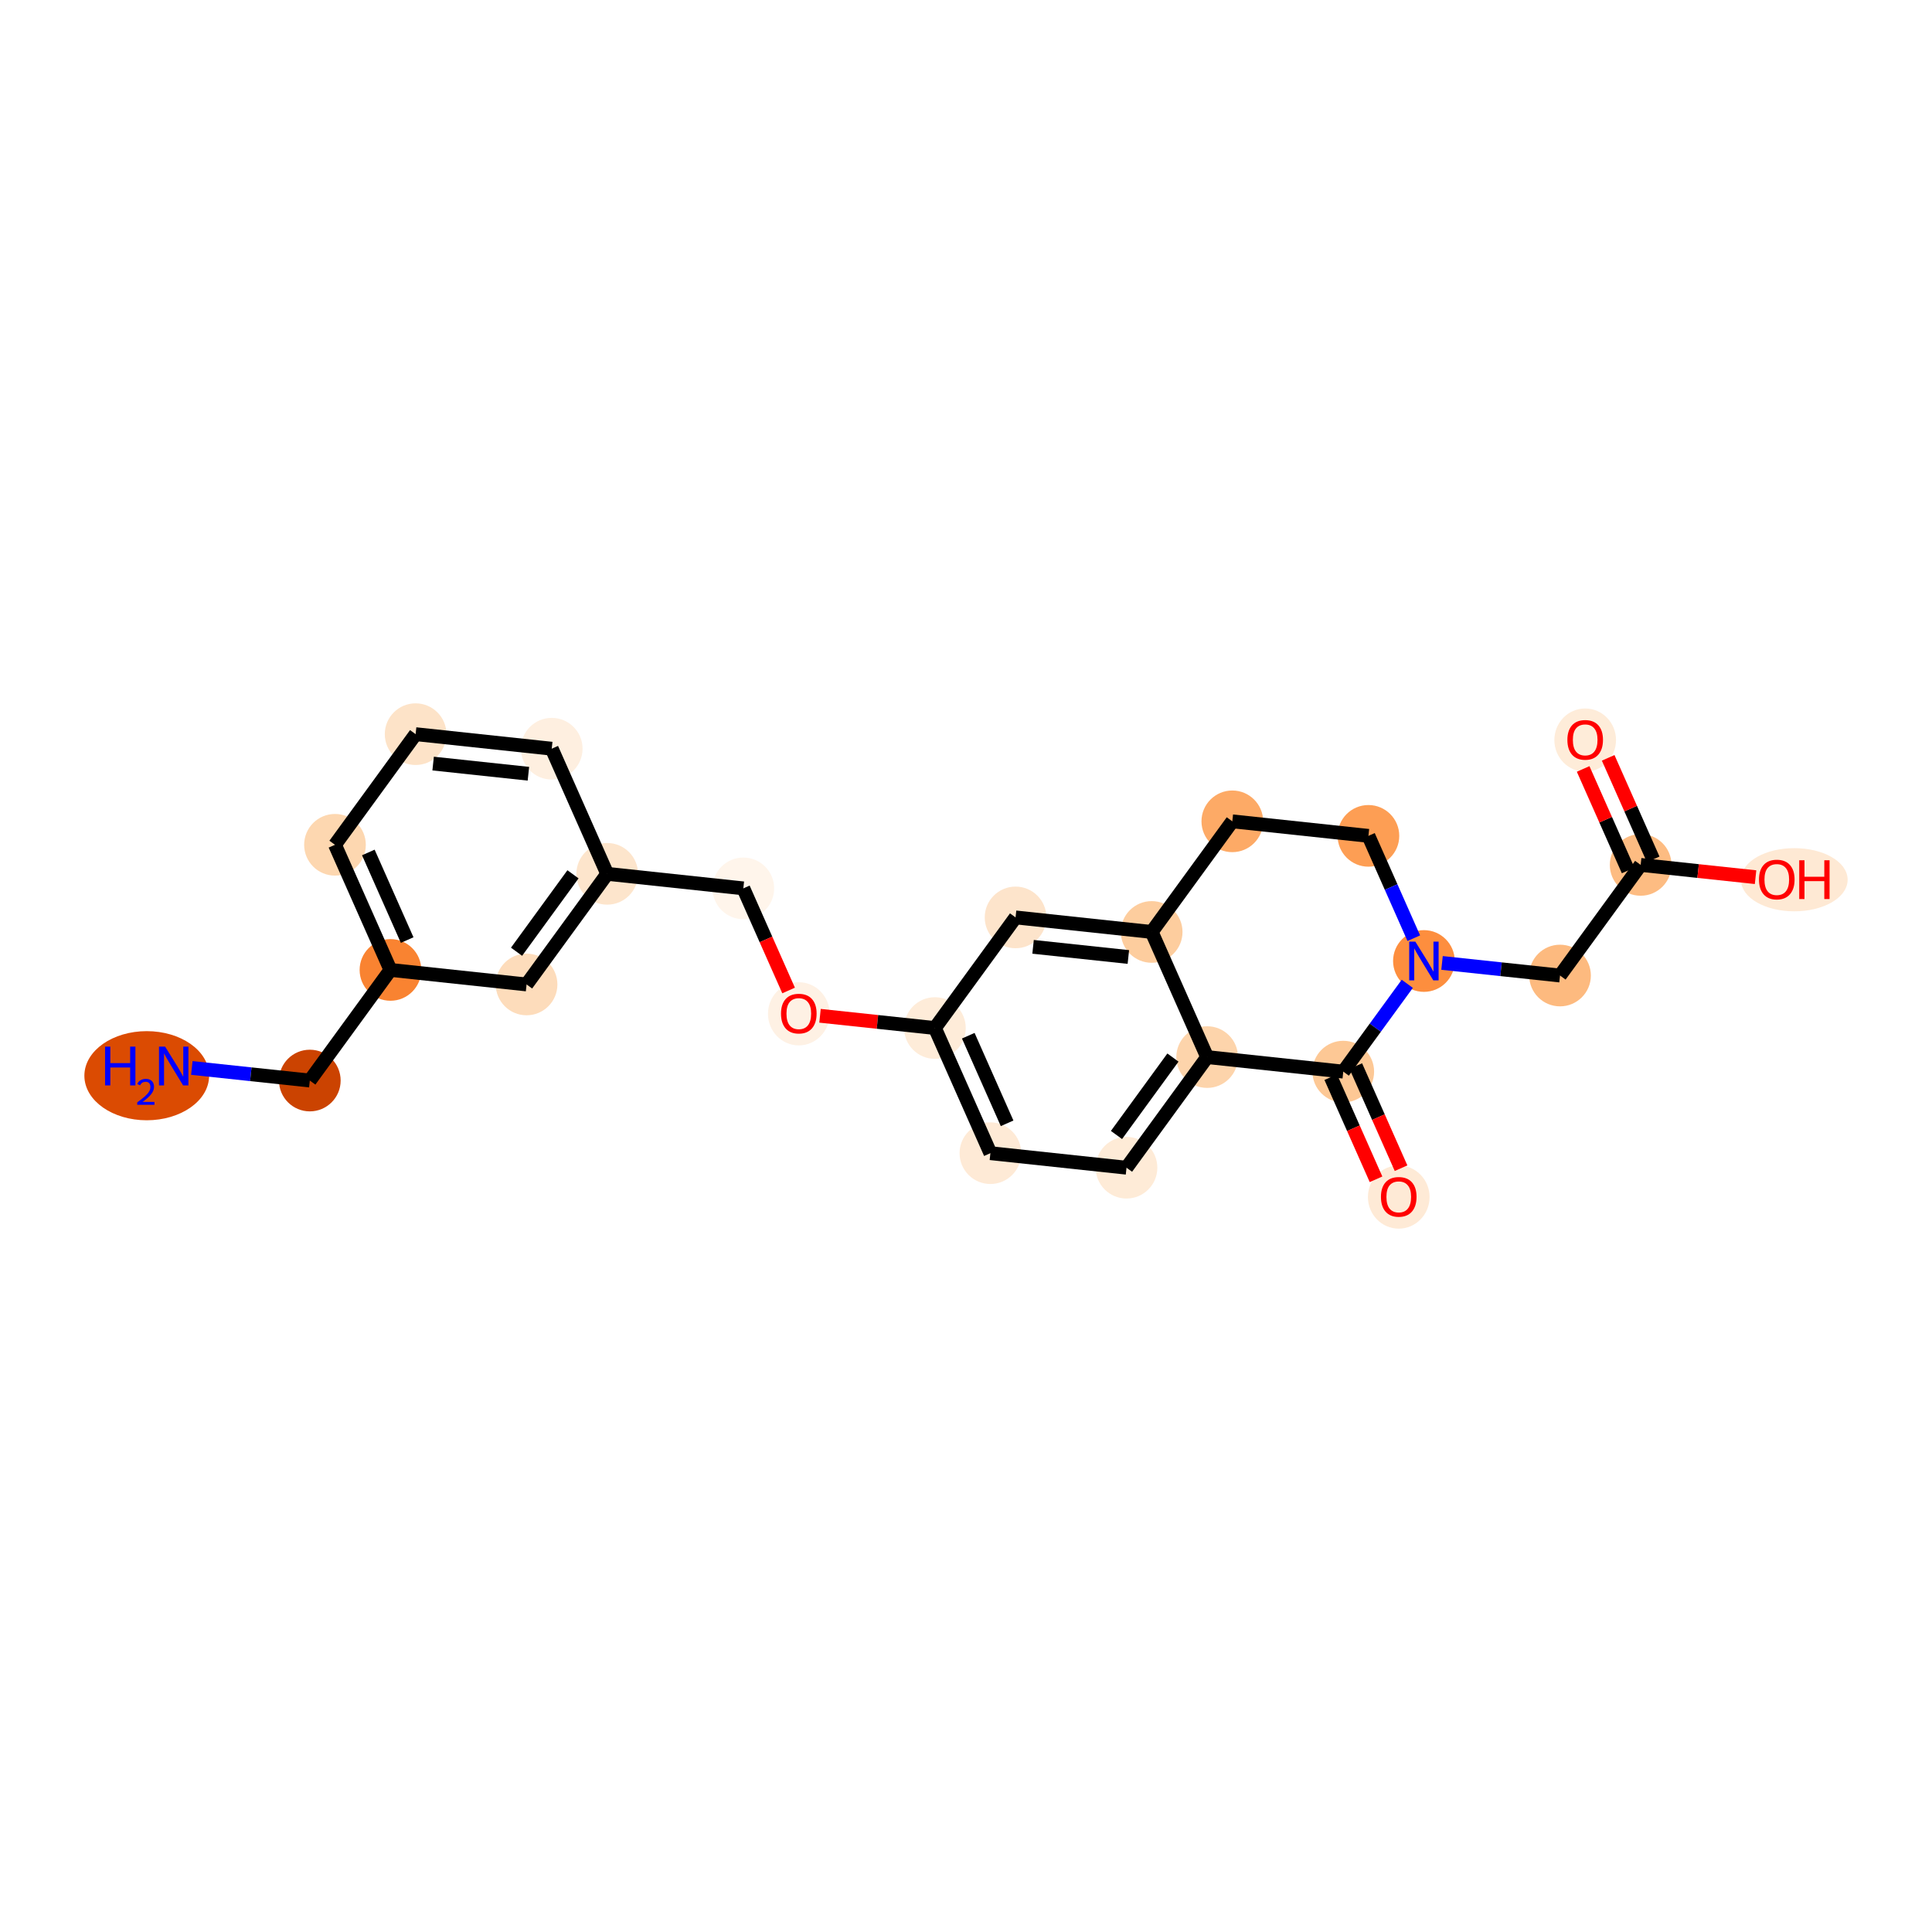 <?xml version='1.0' encoding='iso-8859-1'?>
<svg version='1.1' baseProfile='full'
              xmlns='http://www.w3.org/2000/svg'
                      xmlns:rdkit='http://www.rdkit.org/xml'
                      xmlns:xlink='http://www.w3.org/1999/xlink'
                  xml:space='preserve'
width='280px' height='280px' viewBox='0 0 280 280'>
<!-- END OF HEADER -->
<rect style='opacity:1.0;fill:#FFFFFF;stroke:none' width='280' height='280' x='0' y='0'> </rect>
<ellipse cx='21.267' cy='155.9' rx='8.539' ry='5.959'  style='fill:#DB4B02;fill-rule:evenodd;stroke:#DB4B02;stroke-width:1.0px;stroke-linecap:butt;stroke-linejoin:miter;stroke-opacity:1' />
<ellipse cx='44.901' cy='156.601' rx='3.968' ry='3.968'  style='fill:#CB4301;fill-rule:evenodd;stroke:#CB4301;stroke-width:1.0px;stroke-linecap:butt;stroke-linejoin:miter;stroke-opacity:1' />
<ellipse cx='56.588' cy='140.569' rx='3.968' ry='3.968'  style='fill:#F98331;fill-rule:evenodd;stroke:#F98331;stroke-width:1.0px;stroke-linecap:butt;stroke-linejoin:miter;stroke-opacity:1' />
<ellipse cx='48.548' cy='122.433' rx='3.968' ry='3.968'  style='fill:#FDD7B0;fill-rule:evenodd;stroke:#FDD7B0;stroke-width:1.0px;stroke-linecap:butt;stroke-linejoin:miter;stroke-opacity:1' />
<ellipse cx='60.234' cy='106.401' rx='3.968' ry='3.968'  style='fill:#FDE3C8;fill-rule:evenodd;stroke:#FDE3C8;stroke-width:1.0px;stroke-linecap:butt;stroke-linejoin:miter;stroke-opacity:1' />
<ellipse cx='79.962' cy='108.507' rx='3.968' ry='3.968'  style='fill:#FEEFE0;fill-rule:evenodd;stroke:#FEEFE0;stroke-width:1.0px;stroke-linecap:butt;stroke-linejoin:miter;stroke-opacity:1' />
<ellipse cx='88.002' cy='126.643' rx='3.968' ry='3.968'  style='fill:#FDE5CC;fill-rule:evenodd;stroke:#FDE5CC;stroke-width:1.0px;stroke-linecap:butt;stroke-linejoin:miter;stroke-opacity:1' />
<ellipse cx='107.729' cy='128.749' rx='3.968' ry='3.968'  style='fill:#FFF5EB;fill-rule:evenodd;stroke:#FFF5EB;stroke-width:1.0px;stroke-linecap:butt;stroke-linejoin:miter;stroke-opacity:1' />
<ellipse cx='115.769' cy='146.929' rx='3.968' ry='4.079'  style='fill:#FEF1E4;fill-rule:evenodd;stroke:#FEF1E4;stroke-width:1.0px;stroke-linecap:butt;stroke-linejoin:miter;stroke-opacity:1' />
<ellipse cx='135.496' cy='148.991' rx='3.968' ry='3.968'  style='fill:#FEECD9;fill-rule:evenodd;stroke:#FEECD9;stroke-width:1.0px;stroke-linecap:butt;stroke-linejoin:miter;stroke-opacity:1' />
<ellipse cx='143.536' cy='167.127' rx='3.968' ry='3.968'  style='fill:#FEEAD6;fill-rule:evenodd;stroke:#FEEAD6;stroke-width:1.0px;stroke-linecap:butt;stroke-linejoin:miter;stroke-opacity:1' />
<ellipse cx='163.263' cy='169.233' rx='3.968' ry='3.968'  style='fill:#FEEBD7;fill-rule:evenodd;stroke:#FEEBD7;stroke-width:1.0px;stroke-linecap:butt;stroke-linejoin:miter;stroke-opacity:1' />
<ellipse cx='174.95' cy='153.201' rx='3.968' ry='3.968'  style='fill:#FDD4AB;fill-rule:evenodd;stroke:#FDD4AB;stroke-width:1.0px;stroke-linecap:butt;stroke-linejoin:miter;stroke-opacity:1' />
<ellipse cx='166.91' cy='135.065' rx='3.968' ry='3.968'  style='fill:#FDCD9E;fill-rule:evenodd;stroke:#FDCD9E;stroke-width:1.0px;stroke-linecap:butt;stroke-linejoin:miter;stroke-opacity:1' />
<ellipse cx='147.183' cy='132.959' rx='3.968' ry='3.968'  style='fill:#FDE4CB;fill-rule:evenodd;stroke:#FDE4CB;stroke-width:1.0px;stroke-linecap:butt;stroke-linejoin:miter;stroke-opacity:1' />
<ellipse cx='178.596' cy='119.033' rx='3.968' ry='3.968'  style='fill:#FDAA66;fill-rule:evenodd;stroke:#FDAA66;stroke-width:1.0px;stroke-linecap:butt;stroke-linejoin:miter;stroke-opacity:1' />
<ellipse cx='198.323' cy='121.139' rx='3.968' ry='3.968'  style='fill:#FD9E54;fill-rule:evenodd;stroke:#FD9E54;stroke-width:1.0px;stroke-linecap:butt;stroke-linejoin:miter;stroke-opacity:1' />
<ellipse cx='206.364' cy='139.275' rx='3.968' ry='3.973'  style='fill:#FD8E3E;fill-rule:evenodd;stroke:#FD8E3E;stroke-width:1.0px;stroke-linecap:butt;stroke-linejoin:miter;stroke-opacity:1' />
<ellipse cx='226.091' cy='141.381' rx='3.968' ry='3.968'  style='fill:#FDBA7F;fill-rule:evenodd;stroke:#FDBA7F;stroke-width:1.0px;stroke-linecap:butt;stroke-linejoin:miter;stroke-opacity:1' />
<ellipse cx='237.777' cy='125.349' rx='3.968' ry='3.968'  style='fill:#FDBC82;fill-rule:evenodd;stroke:#FDBC82;stroke-width:1.0px;stroke-linecap:butt;stroke-linejoin:miter;stroke-opacity:1' />
<ellipse cx='229.737' cy='107.256' rx='3.968' ry='4.079'  style='fill:#FEECD9;fill-rule:evenodd;stroke:#FEECD9;stroke-width:1.0px;stroke-linecap:butt;stroke-linejoin:miter;stroke-opacity:1' />
<ellipse cx='260.04' cy='127.498' rx='7.233' ry='4.079'  style='fill:#FEE9D4;fill-rule:evenodd;stroke:#FEE9D4;stroke-width:1.0px;stroke-linecap:butt;stroke-linejoin:miter;stroke-opacity:1' />
<ellipse cx='194.677' cy='155.307' rx='3.968' ry='3.968'  style='fill:#FDC895;fill-rule:evenodd;stroke:#FDC895;stroke-width:1.0px;stroke-linecap:butt;stroke-linejoin:miter;stroke-opacity:1' />
<ellipse cx='202.717' cy='173.487' rx='3.968' ry='4.079'  style='fill:#FEEAD6;fill-rule:evenodd;stroke:#FEEAD6;stroke-width:1.0px;stroke-linecap:butt;stroke-linejoin:miter;stroke-opacity:1' />
<ellipse cx='76.315' cy='142.675' rx='3.968' ry='3.968'  style='fill:#FDDCBB;fill-rule:evenodd;stroke:#FDDCBB;stroke-width:1.0px;stroke-linecap:butt;stroke-linejoin:miter;stroke-opacity:1' />
<path class='bond-0 atom-0 atom-1' d='M 27.801,154.776 L 36.351,155.688' style='fill:none;fill-rule:evenodd;stroke:#0000FF;stroke-width:2.0px;stroke-linecap:butt;stroke-linejoin:miter;stroke-opacity:1' />
<path class='bond-0 atom-0 atom-1' d='M 36.351,155.688 L 44.901,156.601' style='fill:none;fill-rule:evenodd;stroke:#000000;stroke-width:2.0px;stroke-linecap:butt;stroke-linejoin:miter;stroke-opacity:1' />
<path class='bond-1 atom-1 atom-2' d='M 44.901,156.601 L 56.588,140.569' style='fill:none;fill-rule:evenodd;stroke:#000000;stroke-width:2.0px;stroke-linecap:butt;stroke-linejoin:miter;stroke-opacity:1' />
<path class='bond-2 atom-2 atom-3' d='M 56.588,140.569 L 48.548,122.433' style='fill:none;fill-rule:evenodd;stroke:#000000;stroke-width:2.0px;stroke-linecap:butt;stroke-linejoin:miter;stroke-opacity:1' />
<path class='bond-2 atom-2 atom-3' d='M 59.009,136.241 L 53.381,123.545' style='fill:none;fill-rule:evenodd;stroke:#000000;stroke-width:2.0px;stroke-linecap:butt;stroke-linejoin:miter;stroke-opacity:1' />
<path class='bond-24 atom-24 atom-2' d='M 76.315,142.675 L 56.588,140.569' style='fill:none;fill-rule:evenodd;stroke:#000000;stroke-width:2.0px;stroke-linecap:butt;stroke-linejoin:miter;stroke-opacity:1' />
<path class='bond-3 atom-3 atom-4' d='M 48.548,122.433 L 60.234,106.401' style='fill:none;fill-rule:evenodd;stroke:#000000;stroke-width:2.0px;stroke-linecap:butt;stroke-linejoin:miter;stroke-opacity:1' />
<path class='bond-4 atom-4 atom-5' d='M 60.234,106.401 L 79.962,108.507' style='fill:none;fill-rule:evenodd;stroke:#000000;stroke-width:2.0px;stroke-linecap:butt;stroke-linejoin:miter;stroke-opacity:1' />
<path class='bond-4 atom-4 atom-5' d='M 62.773,110.662 L 76.581,112.136' style='fill:none;fill-rule:evenodd;stroke:#000000;stroke-width:2.0px;stroke-linecap:butt;stroke-linejoin:miter;stroke-opacity:1' />
<path class='bond-5 atom-5 atom-6' d='M 79.962,108.507 L 88.002,126.643' style='fill:none;fill-rule:evenodd;stroke:#000000;stroke-width:2.0px;stroke-linecap:butt;stroke-linejoin:miter;stroke-opacity:1' />
<path class='bond-6 atom-6 atom-7' d='M 88.002,126.643 L 107.729,128.749' style='fill:none;fill-rule:evenodd;stroke:#000000;stroke-width:2.0px;stroke-linecap:butt;stroke-linejoin:miter;stroke-opacity:1' />
<path class='bond-23 atom-6 atom-24' d='M 88.002,126.643 L 76.315,142.675' style='fill:none;fill-rule:evenodd;stroke:#000000;stroke-width:2.0px;stroke-linecap:butt;stroke-linejoin:miter;stroke-opacity:1' />
<path class='bond-23 atom-6 atom-24' d='M 83.042,126.711 L 74.862,137.933' style='fill:none;fill-rule:evenodd;stroke:#000000;stroke-width:2.0px;stroke-linecap:butt;stroke-linejoin:miter;stroke-opacity:1' />
<path class='bond-7 atom-7 atom-8' d='M 107.729,128.749 L 111.009,136.149' style='fill:none;fill-rule:evenodd;stroke:#000000;stroke-width:2.0px;stroke-linecap:butt;stroke-linejoin:miter;stroke-opacity:1' />
<path class='bond-7 atom-7 atom-8' d='M 111.009,136.149 L 114.29,143.548' style='fill:none;fill-rule:evenodd;stroke:#FF0000;stroke-width:2.0px;stroke-linecap:butt;stroke-linejoin:miter;stroke-opacity:1' />
<path class='bond-8 atom-8 atom-9' d='M 118.844,147.214 L 127.17,148.102' style='fill:none;fill-rule:evenodd;stroke:#FF0000;stroke-width:2.0px;stroke-linecap:butt;stroke-linejoin:miter;stroke-opacity:1' />
<path class='bond-8 atom-8 atom-9' d='M 127.17,148.102 L 135.496,148.991' style='fill:none;fill-rule:evenodd;stroke:#000000;stroke-width:2.0px;stroke-linecap:butt;stroke-linejoin:miter;stroke-opacity:1' />
<path class='bond-9 atom-9 atom-10' d='M 135.496,148.991 L 143.536,167.127' style='fill:none;fill-rule:evenodd;stroke:#000000;stroke-width:2.0px;stroke-linecap:butt;stroke-linejoin:miter;stroke-opacity:1' />
<path class='bond-9 atom-9 atom-10' d='M 140.329,150.103 L 145.957,162.799' style='fill:none;fill-rule:evenodd;stroke:#000000;stroke-width:2.0px;stroke-linecap:butt;stroke-linejoin:miter;stroke-opacity:1' />
<path class='bond-25 atom-14 atom-9' d='M 147.183,132.959 L 135.496,148.991' style='fill:none;fill-rule:evenodd;stroke:#000000;stroke-width:2.0px;stroke-linecap:butt;stroke-linejoin:miter;stroke-opacity:1' />
<path class='bond-10 atom-10 atom-11' d='M 143.536,167.127 L 163.263,169.233' style='fill:none;fill-rule:evenodd;stroke:#000000;stroke-width:2.0px;stroke-linecap:butt;stroke-linejoin:miter;stroke-opacity:1' />
<path class='bond-11 atom-11 atom-12' d='M 163.263,169.233 L 174.95,153.201' style='fill:none;fill-rule:evenodd;stroke:#000000;stroke-width:2.0px;stroke-linecap:butt;stroke-linejoin:miter;stroke-opacity:1' />
<path class='bond-11 atom-11 atom-12' d='M 161.81,164.491 L 169.991,153.269' style='fill:none;fill-rule:evenodd;stroke:#000000;stroke-width:2.0px;stroke-linecap:butt;stroke-linejoin:miter;stroke-opacity:1' />
<path class='bond-12 atom-12 atom-13' d='M 174.95,153.201 L 166.91,135.065' style='fill:none;fill-rule:evenodd;stroke:#000000;stroke-width:2.0px;stroke-linecap:butt;stroke-linejoin:miter;stroke-opacity:1' />
<path class='bond-26 atom-22 atom-12' d='M 194.677,155.307 L 174.95,153.201' style='fill:none;fill-rule:evenodd;stroke:#000000;stroke-width:2.0px;stroke-linecap:butt;stroke-linejoin:miter;stroke-opacity:1' />
<path class='bond-13 atom-13 atom-14' d='M 166.91,135.065 L 147.183,132.959' style='fill:none;fill-rule:evenodd;stroke:#000000;stroke-width:2.0px;stroke-linecap:butt;stroke-linejoin:miter;stroke-opacity:1' />
<path class='bond-13 atom-13 atom-14' d='M 163.53,138.694 L 149.721,137.221' style='fill:none;fill-rule:evenodd;stroke:#000000;stroke-width:2.0px;stroke-linecap:butt;stroke-linejoin:miter;stroke-opacity:1' />
<path class='bond-14 atom-13 atom-15' d='M 166.91,135.065 L 178.596,119.033' style='fill:none;fill-rule:evenodd;stroke:#000000;stroke-width:2.0px;stroke-linecap:butt;stroke-linejoin:miter;stroke-opacity:1' />
<path class='bond-15 atom-15 atom-16' d='M 178.596,119.033 L 198.323,121.139' style='fill:none;fill-rule:evenodd;stroke:#000000;stroke-width:2.0px;stroke-linecap:butt;stroke-linejoin:miter;stroke-opacity:1' />
<path class='bond-16 atom-16 atom-17' d='M 198.323,121.139 L 201.611,128.554' style='fill:none;fill-rule:evenodd;stroke:#000000;stroke-width:2.0px;stroke-linecap:butt;stroke-linejoin:miter;stroke-opacity:1' />
<path class='bond-16 atom-16 atom-17' d='M 201.611,128.554 L 204.898,135.97' style='fill:none;fill-rule:evenodd;stroke:#0000FF;stroke-width:2.0px;stroke-linecap:butt;stroke-linejoin:miter;stroke-opacity:1' />
<path class='bond-17 atom-17 atom-18' d='M 208.99,139.556 L 217.54,140.468' style='fill:none;fill-rule:evenodd;stroke:#0000FF;stroke-width:2.0px;stroke-linecap:butt;stroke-linejoin:miter;stroke-opacity:1' />
<path class='bond-17 atom-17 atom-18' d='M 217.54,140.468 L 226.091,141.381' style='fill:none;fill-rule:evenodd;stroke:#000000;stroke-width:2.0px;stroke-linecap:butt;stroke-linejoin:miter;stroke-opacity:1' />
<path class='bond-21 atom-17 atom-22' d='M 203.954,142.581 L 199.315,148.944' style='fill:none;fill-rule:evenodd;stroke:#0000FF;stroke-width:2.0px;stroke-linecap:butt;stroke-linejoin:miter;stroke-opacity:1' />
<path class='bond-21 atom-17 atom-22' d='M 199.315,148.944 L 194.677,155.307' style='fill:none;fill-rule:evenodd;stroke:#000000;stroke-width:2.0px;stroke-linecap:butt;stroke-linejoin:miter;stroke-opacity:1' />
<path class='bond-18 atom-18 atom-19' d='M 226.091,141.381 L 237.777,125.349' style='fill:none;fill-rule:evenodd;stroke:#000000;stroke-width:2.0px;stroke-linecap:butt;stroke-linejoin:miter;stroke-opacity:1' />
<path class='bond-19 atom-19 atom-20' d='M 239.591,124.545 L 236.33,117.189' style='fill:none;fill-rule:evenodd;stroke:#000000;stroke-width:2.0px;stroke-linecap:butt;stroke-linejoin:miter;stroke-opacity:1' />
<path class='bond-19 atom-19 atom-20' d='M 236.33,117.189 L 233.069,109.833' style='fill:none;fill-rule:evenodd;stroke:#FF0000;stroke-width:2.0px;stroke-linecap:butt;stroke-linejoin:miter;stroke-opacity:1' />
<path class='bond-19 atom-19 atom-20' d='M 235.964,126.153 L 232.703,118.797' style='fill:none;fill-rule:evenodd;stroke:#000000;stroke-width:2.0px;stroke-linecap:butt;stroke-linejoin:miter;stroke-opacity:1' />
<path class='bond-19 atom-19 atom-20' d='M 232.703,118.797 L 229.441,111.441' style='fill:none;fill-rule:evenodd;stroke:#FF0000;stroke-width:2.0px;stroke-linecap:butt;stroke-linejoin:miter;stroke-opacity:1' />
<path class='bond-20 atom-19 atom-21' d='M 237.777,125.349 L 246.103,126.238' style='fill:none;fill-rule:evenodd;stroke:#000000;stroke-width:2.0px;stroke-linecap:butt;stroke-linejoin:miter;stroke-opacity:1' />
<path class='bond-20 atom-19 atom-21' d='M 246.103,126.238 L 254.429,127.126' style='fill:none;fill-rule:evenodd;stroke:#FF0000;stroke-width:2.0px;stroke-linecap:butt;stroke-linejoin:miter;stroke-opacity:1' />
<path class='bond-22 atom-22 atom-23' d='M 192.863,156.111 L 196.144,163.511' style='fill:none;fill-rule:evenodd;stroke:#000000;stroke-width:2.0px;stroke-linecap:butt;stroke-linejoin:miter;stroke-opacity:1' />
<path class='bond-22 atom-22 atom-23' d='M 196.144,163.511 L 199.424,170.911' style='fill:none;fill-rule:evenodd;stroke:#FF0000;stroke-width:2.0px;stroke-linecap:butt;stroke-linejoin:miter;stroke-opacity:1' />
<path class='bond-22 atom-22 atom-23' d='M 196.491,154.503 L 199.771,161.903' style='fill:none;fill-rule:evenodd;stroke:#000000;stroke-width:2.0px;stroke-linecap:butt;stroke-linejoin:miter;stroke-opacity:1' />
<path class='bond-22 atom-22 atom-23' d='M 199.771,161.903 L 203.051,169.303' style='fill:none;fill-rule:evenodd;stroke:#FF0000;stroke-width:2.0px;stroke-linecap:butt;stroke-linejoin:miter;stroke-opacity:1' />
<path  class='atom-0' d='M 15.228 151.686
L 15.99 151.686
L 15.99 154.075
L 18.863 154.075
L 18.863 151.686
L 19.625 151.686
L 19.625 157.305
L 18.863 157.305
L 18.863 154.71
L 15.99 154.71
L 15.99 157.305
L 15.228 157.305
L 15.228 151.686
' fill='#0000FF'/>
<path  class='atom-0' d='M 19.897 157.108
Q 20.033 156.757, 20.358 156.563
Q 20.683 156.364, 21.133 156.364
Q 21.694 156.364, 22.008 156.668
Q 22.322 156.971, 22.322 157.511
Q 22.322 158.061, 21.913 158.574
Q 21.51 159.087, 20.672 159.695
L 22.385 159.695
L 22.385 160.114
L 19.887 160.114
L 19.887 159.763
Q 20.578 159.271, 20.986 158.904
Q 21.4 158.537, 21.599 158.207
Q 21.798 157.877, 21.798 157.537
Q 21.798 157.181, 21.62 156.982
Q 21.442 156.783, 21.133 156.783
Q 20.835 156.783, 20.636 156.903
Q 20.436 157.024, 20.295 157.291
L 19.897 157.108
' fill='#0000FF'/>
<path  class='atom-0' d='M 23.932 151.686
L 25.773 154.662
Q 25.956 154.956, 26.25 155.487
Q 26.543 156.019, 26.559 156.051
L 26.559 151.686
L 27.305 151.686
L 27.305 157.305
L 26.535 157.305
L 24.559 154.051
Q 24.329 153.67, 24.083 153.234
Q 23.845 152.797, 23.774 152.662
L 23.774 157.305
L 23.044 157.305
L 23.044 151.686
L 23.932 151.686
' fill='#0000FF'/>
<path  class='atom-8' d='M 113.19 146.901
Q 113.19 145.552, 113.856 144.798
Q 114.523 144.044, 115.769 144.044
Q 117.015 144.044, 117.681 144.798
Q 118.348 145.552, 118.348 146.901
Q 118.348 148.266, 117.673 149.044
Q 116.999 149.814, 115.769 149.814
Q 114.531 149.814, 113.856 149.044
Q 113.19 148.274, 113.19 146.901
M 115.769 149.179
Q 116.626 149.179, 117.086 148.607
Q 117.554 148.028, 117.554 146.901
Q 117.554 145.798, 117.086 145.243
Q 116.626 144.679, 115.769 144.679
Q 114.912 144.679, 114.444 145.235
Q 113.983 145.79, 113.983 146.901
Q 113.983 148.036, 114.444 148.607
Q 114.912 149.179, 115.769 149.179
' fill='#FF0000'/>
<path  class='atom-17' d='M 205.122 136.466
L 206.963 139.442
Q 207.145 139.736, 207.439 140.267
Q 207.732 140.799, 207.748 140.831
L 207.748 136.466
L 208.494 136.466
L 208.494 142.085
L 207.725 142.085
L 205.749 138.831
Q 205.518 138.45, 205.272 138.014
Q 205.034 137.577, 204.963 137.442
L 204.963 142.085
L 204.233 142.085
L 204.233 136.466
L 205.122 136.466
' fill='#0000FF'/>
<path  class='atom-20' d='M 227.158 107.228
Q 227.158 105.879, 227.825 105.125
Q 228.491 104.372, 229.737 104.372
Q 230.983 104.372, 231.65 105.125
Q 232.316 105.879, 232.316 107.228
Q 232.316 108.593, 231.642 109.371
Q 230.967 110.141, 229.737 110.141
Q 228.499 110.141, 227.825 109.371
Q 227.158 108.601, 227.158 107.228
M 229.737 109.506
Q 230.594 109.506, 231.054 108.935
Q 231.523 108.355, 231.523 107.228
Q 231.523 106.125, 231.054 105.57
Q 230.594 105.006, 229.737 105.006
Q 228.88 105.006, 228.412 105.562
Q 227.952 106.117, 227.952 107.228
Q 227.952 108.363, 228.412 108.935
Q 228.88 109.506, 229.737 109.506
' fill='#FF0000'/>
<path  class='atom-21' d='M 254.925 127.47
Q 254.925 126.121, 255.592 125.368
Q 256.258 124.614, 257.504 124.614
Q 258.75 124.614, 259.417 125.368
Q 260.083 126.121, 260.083 127.47
Q 260.083 128.835, 259.409 129.613
Q 258.734 130.383, 257.504 130.383
Q 256.266 130.383, 255.592 129.613
Q 254.925 128.843, 254.925 127.47
M 257.504 129.748
Q 258.361 129.748, 258.822 129.177
Q 259.29 128.597, 259.29 127.47
Q 259.29 126.367, 258.822 125.812
Q 258.361 125.249, 257.504 125.249
Q 256.647 125.249, 256.179 125.804
Q 255.719 126.36, 255.719 127.47
Q 255.719 128.605, 256.179 129.177
Q 256.647 129.748, 257.504 129.748
' fill='#FF0000'/>
<path  class='atom-21' d='M 260.758 124.677
L 261.52 124.677
L 261.52 127.066
L 264.392 127.066
L 264.392 124.677
L 265.154 124.677
L 265.154 130.296
L 264.392 130.296
L 264.392 127.701
L 261.52 127.701
L 261.52 130.296
L 260.758 130.296
L 260.758 124.677
' fill='#FF0000'/>
<path  class='atom-23' d='M 200.138 173.459
Q 200.138 172.11, 200.805 171.356
Q 201.471 170.603, 202.717 170.603
Q 203.963 170.603, 204.63 171.356
Q 205.296 172.11, 205.296 173.459
Q 205.296 174.824, 204.622 175.602
Q 203.947 176.372, 202.717 176.372
Q 201.479 176.372, 200.805 175.602
Q 200.138 174.832, 200.138 173.459
M 202.717 175.737
Q 203.574 175.737, 204.034 175.165
Q 204.503 174.586, 204.503 173.459
Q 204.503 172.356, 204.034 171.801
Q 203.574 171.237, 202.717 171.237
Q 201.86 171.237, 201.392 171.793
Q 200.932 172.348, 200.932 173.459
Q 200.932 174.594, 201.392 175.165
Q 201.86 175.737, 202.717 175.737
' fill='#FF0000'/>
</svg>

